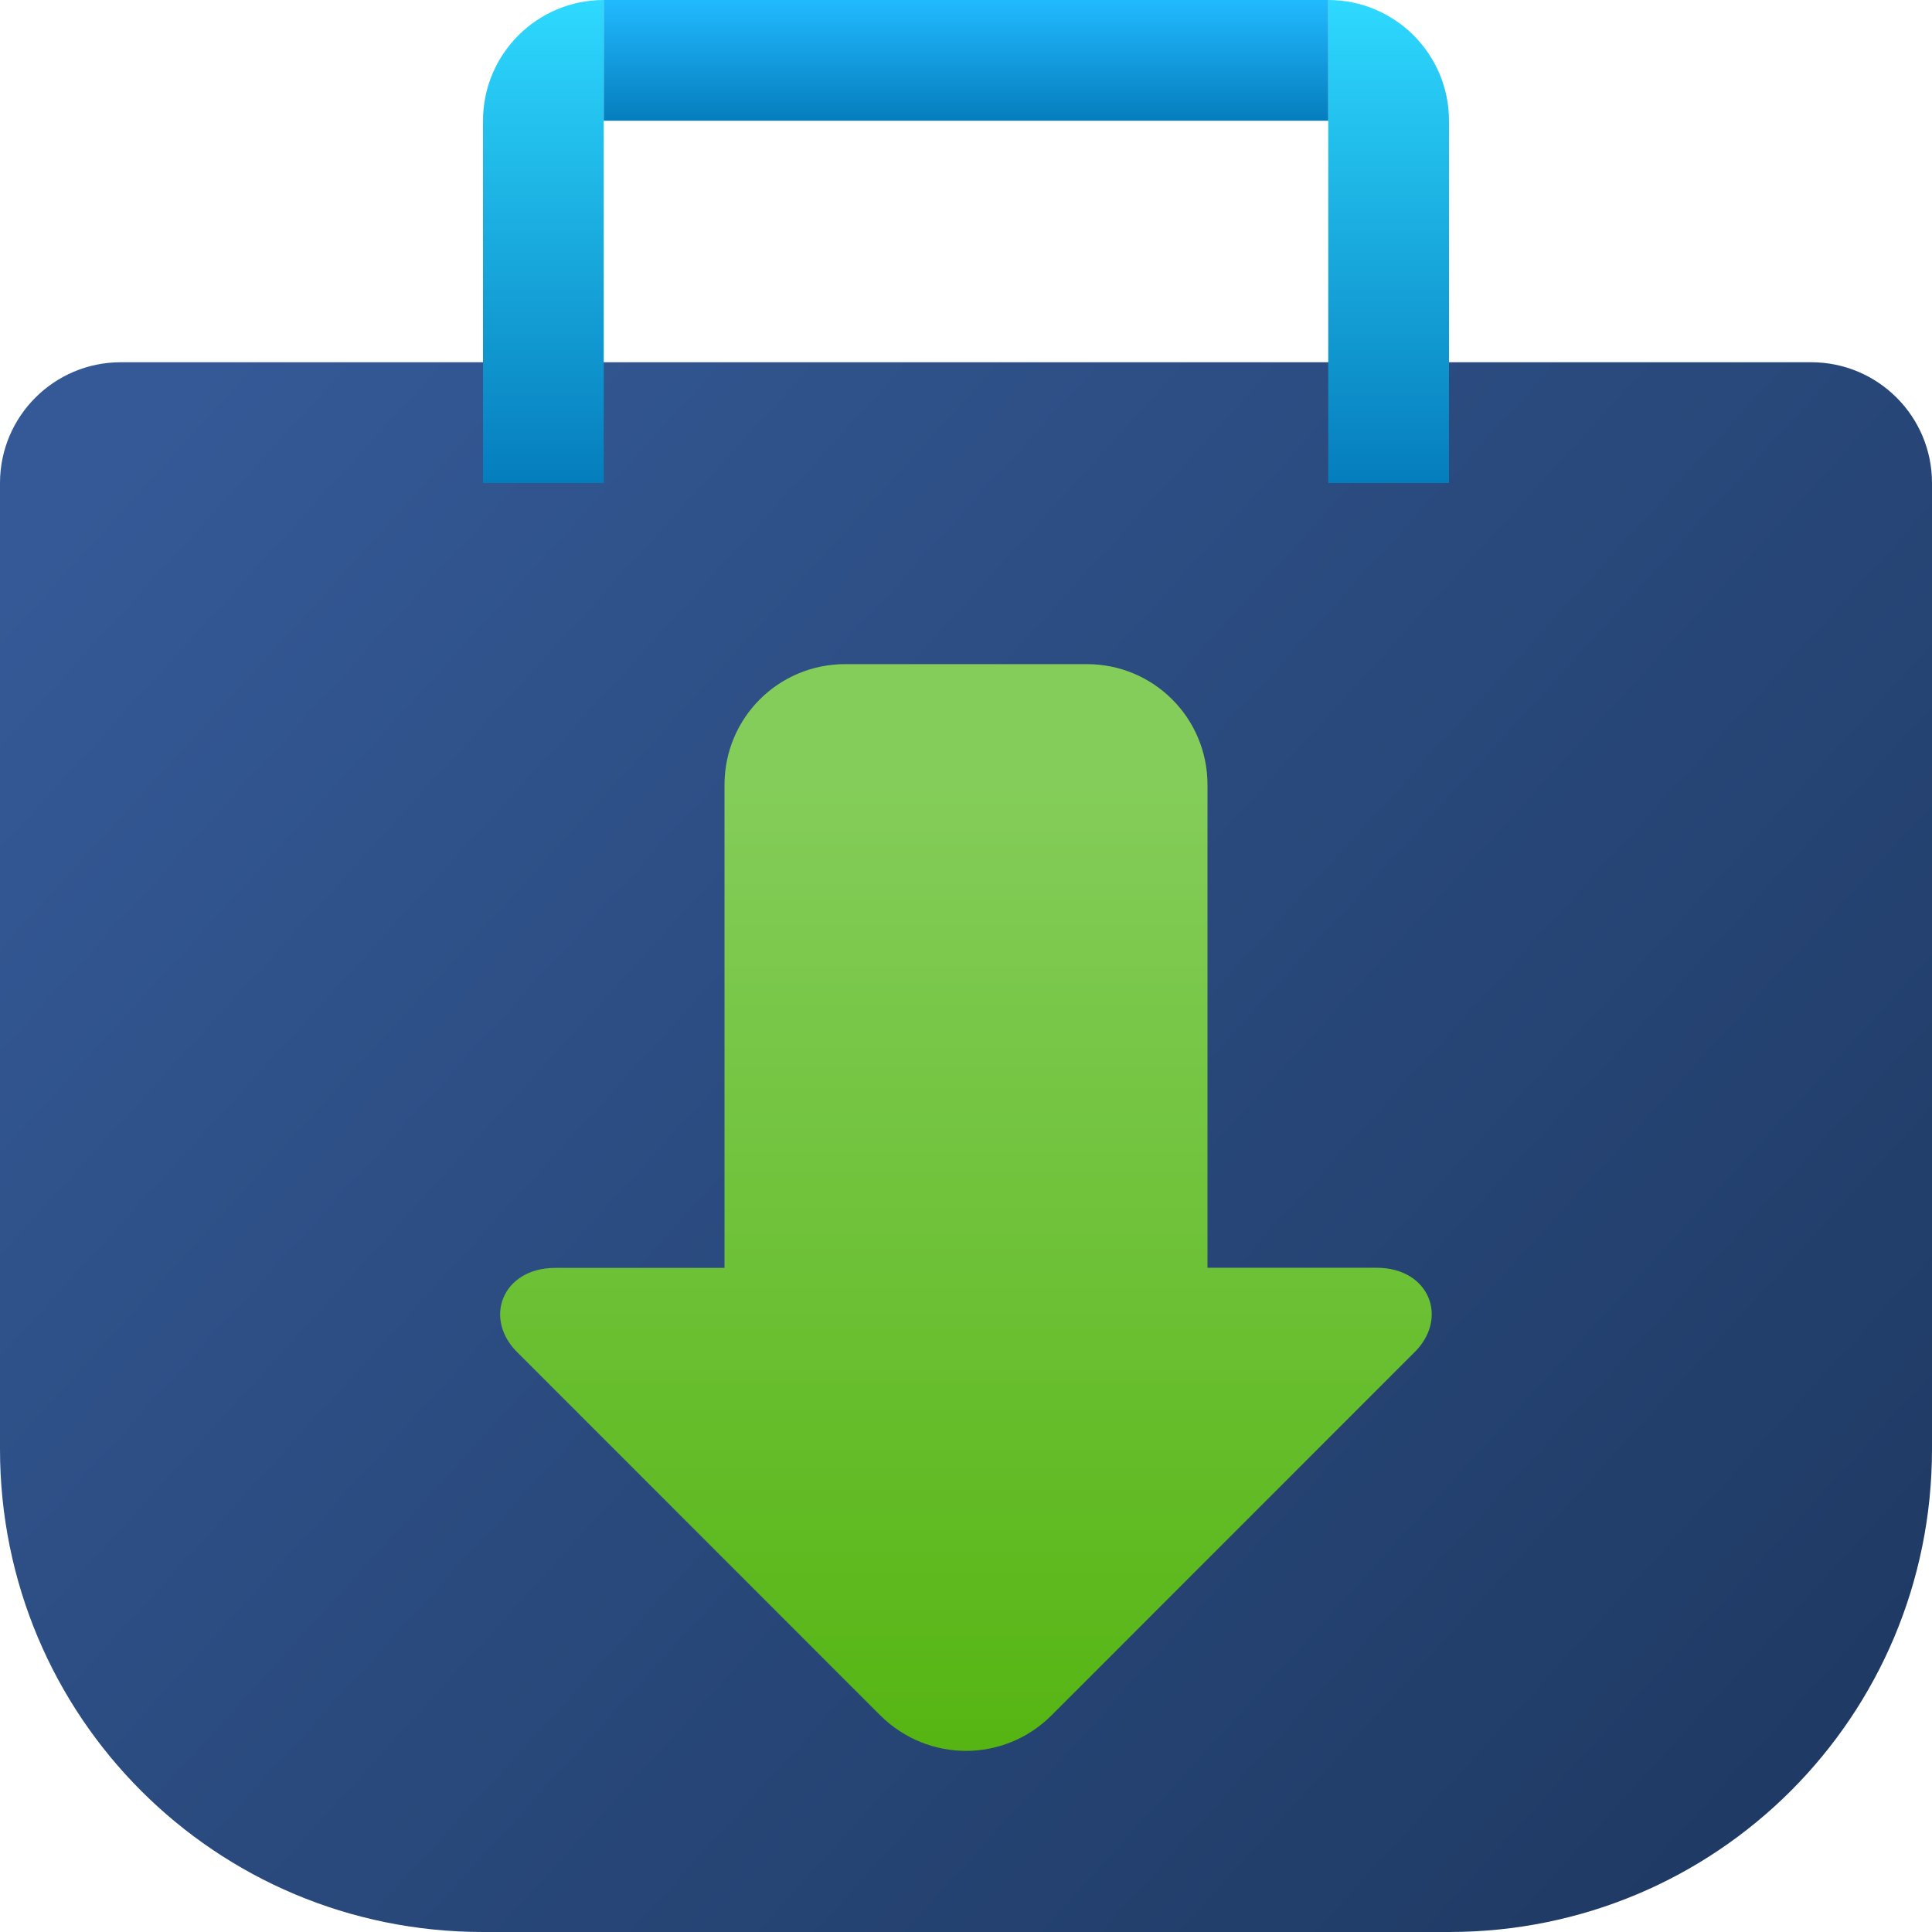 <?xml version="1.0" encoding="UTF-8" standalone="no"?>
<!-- Created with Inkscape (http://www.inkscape.org/) -->

<svg
   width="16"
   height="16"
   viewBox="0 0 16 16"
   version="1.1"
   id="svg5"
   inkscape:version="1.2.2 (1:1.2.2+202305151914+b0a8486541)"
   sodipodi:docname="system-software-install.svg"
   xmlns:inkscape="http://www.inkscape.org/namespaces/inkscape"
   xmlns:sodipodi="http://sodipodi.sourceforge.net/DTD/sodipodi-0.dtd"
   xmlns:xlink="http://www.w3.org/1999/xlink"
   xmlns="http://www.w3.org/2000/svg"
   xmlns:svg="http://www.w3.org/2000/svg">
  <sodipodi:namedview
     id="namedview7"
     pagecolor="#ffffff"
     bordercolor="#666666"
     borderopacity="1.0"
     inkscape:pageshadow="2"
     inkscape:pageopacity="0.0"
     inkscape:pagecheckerboard="0"
     inkscape:document-units="px"
     showgrid="false"
     units="px"
     height="64px"
     inkscape:zoom="50.375"
     inkscape:cx="7.9900744"
     inkscape:cy="8"
     inkscape:window-width="1920"
     inkscape:window-height="1008"
     inkscape:window-x="0"
     inkscape:window-y="0"
     inkscape:window-maximized="1"
     inkscape:current-layer="svg5"
     inkscape:showpageshadow="2"
     inkscape:deskcolor="#d1d1d1"
     showguides="false" />
  <defs
     id="defs2">
    <linearGradient
       inkscape:collect="always"
       xlink:href="#linearGradient1314"
       id="linearGradient1308"
       x1="6.35"
       y1="0.529"
       x2="6.35"
       y2="1.323"
       gradientUnits="userSpaceOnUse"
       gradientTransform="matrix(1.26,0,0,1.26,7e-7,-0.667)" />
    <linearGradient
       inkscape:collect="always"
       id="linearGradient1314">
      <stop
         style="stop-color:#21baff;stop-opacity:1;"
         offset="0"
         id="stop1310" />
      <stop
         style="stop-color:#057dbd;stop-opacity:1"
         offset="1"
         id="stop1312" />
    </linearGradient>
    <linearGradient
       inkscape:collect="always"
       id="linearGradient1545">
      <stop
         style="stop-color:#2ed9ff;stop-opacity:1;"
         offset="0"
         id="stop1541" />
      <stop
         style="stop-color:#057dbd;stop-opacity:1"
         offset="1"
         id="stop1543" />
    </linearGradient>
    <linearGradient
       inkscape:collect="always"
       xlink:href="#linearGradient1545"
       id="linearGradient6196"
       gradientUnits="userSpaceOnUse"
       x1="46"
       y1="4"
       x2="46"
       y2="20"
       gradientTransform="matrix(0.25,0,0,0.25,1e-6,-1)" />
    <linearGradient
       inkscape:collect="always"
       xlink:href="#linearGradient1545"
       id="linearGradient6204"
       x1="18"
       y1="4"
       x2="18"
       y2="20"
       gradientUnits="userSpaceOnUse"
       gradientTransform="matrix(0.25,0,0,0.25,1e-6,-1)" />
    <linearGradient
       inkscape:collect="always"
       xlink:href="#linearGradient934"
       id="linearGradient7720"
       x1="11"
       y1="12"
       x2="68"
       y2="64"
       gradientUnits="userSpaceOnUse"
       gradientTransform="matrix(0.25,0,0,0.25,-1,0)" />
    <linearGradient
       inkscape:collect="always"
       xlink:href="#linearGradient1451"
       id="linearGradient1453"
       x1="8"
       y1="13"
       x2="8"
       y2="5"
       gradientUnits="userSpaceOnUse"
       gradientTransform="translate(-2.2090269e-7,1.5)" />
    <linearGradient
       inkscape:collect="always"
       id="linearGradient1451">
      <stop
         style="stop-color:#56b512;stop-opacity:1;"
         offset="0"
         id="stop1447" />
      <stop
         style="stop-color:#84cd5a;stop-opacity:1;"
         offset="1"
         id="stop1449" />
    </linearGradient>
    <linearGradient
       inkscape:collect="always"
       id="linearGradient934">
      <stop
         style="stop-color:#345996;stop-opacity:1;"
         offset="0"
         id="stop930" />
      <stop
         style="stop-color:#1d375f;stop-opacity:1;"
         offset="1"
         id="stop932" />
    </linearGradient>
  </defs>
  <path
     id="rect1335"
     style="fill:url(#linearGradient7720);fill-opacity:1.0;stroke-width:0.25"
     d="M 1,3 C 0.448,3 0,3.448 0,4 v 8 c 0,2.216 1.784,4 4,4 h 8 c 2.216,0 4,-1.784 4,-4 V 4 C 16,3.448 15.552,3 15,3 Z"
     sodipodi:nodetypes="sssssssss" />
  <path
     id="rect846"
     style="fill:url(#linearGradient6204);fill-opacity:1;stroke-width:0.234"
     d="M 5,0 C 4.448,-9.9999732e-8 4,0.448 4,1 V 4 H 5 V 1 Z"
     sodipodi:nodetypes="cscccc" />
  <path
     id="rect1529"
     style="fill:url(#linearGradient6196);fill-opacity:1;stroke-width:0.25"
     d="m 11,0 c 0.552,-3.9999973e-7 1,0.448 1,1 V 4 H 11 V 1 Z"
     sodipodi:nodetypes="cscccc" />
  <rect
     style="fill:url(#linearGradient1308);fill-opacity:1;stroke-width:0.333"
     id="rect1300"
     width="6"
     height="1"
     x="5"
     y="2.6822988e-13" />
  <path
     id="rect753"
     style="fill:url(#linearGradient1453);fill-opacity:1;stroke-linecap:round;stroke-linejoin:round"
     d="m 7,5.5 c -0.554,0 -1,0.446 -1,1 v 4 H 4.599 c -0.443,4.45e-4 -0.603,0.427 -0.305,0.709 l 2.996,2.997 C 7.488,14.402 7.744,14.5 8,14.5 c 0.256,0 0.512,-0.098 0.709,-0.295 l 2.996,-2.997 c 0.298,-0.282 0.138,-0.709 -0.305,-0.709 H 10 V 6.5 c 0,-0.554 -0.446,-1 -1,-1 z"
     sodipodi:nodetypes="sscccssccccsss" />
</svg>
